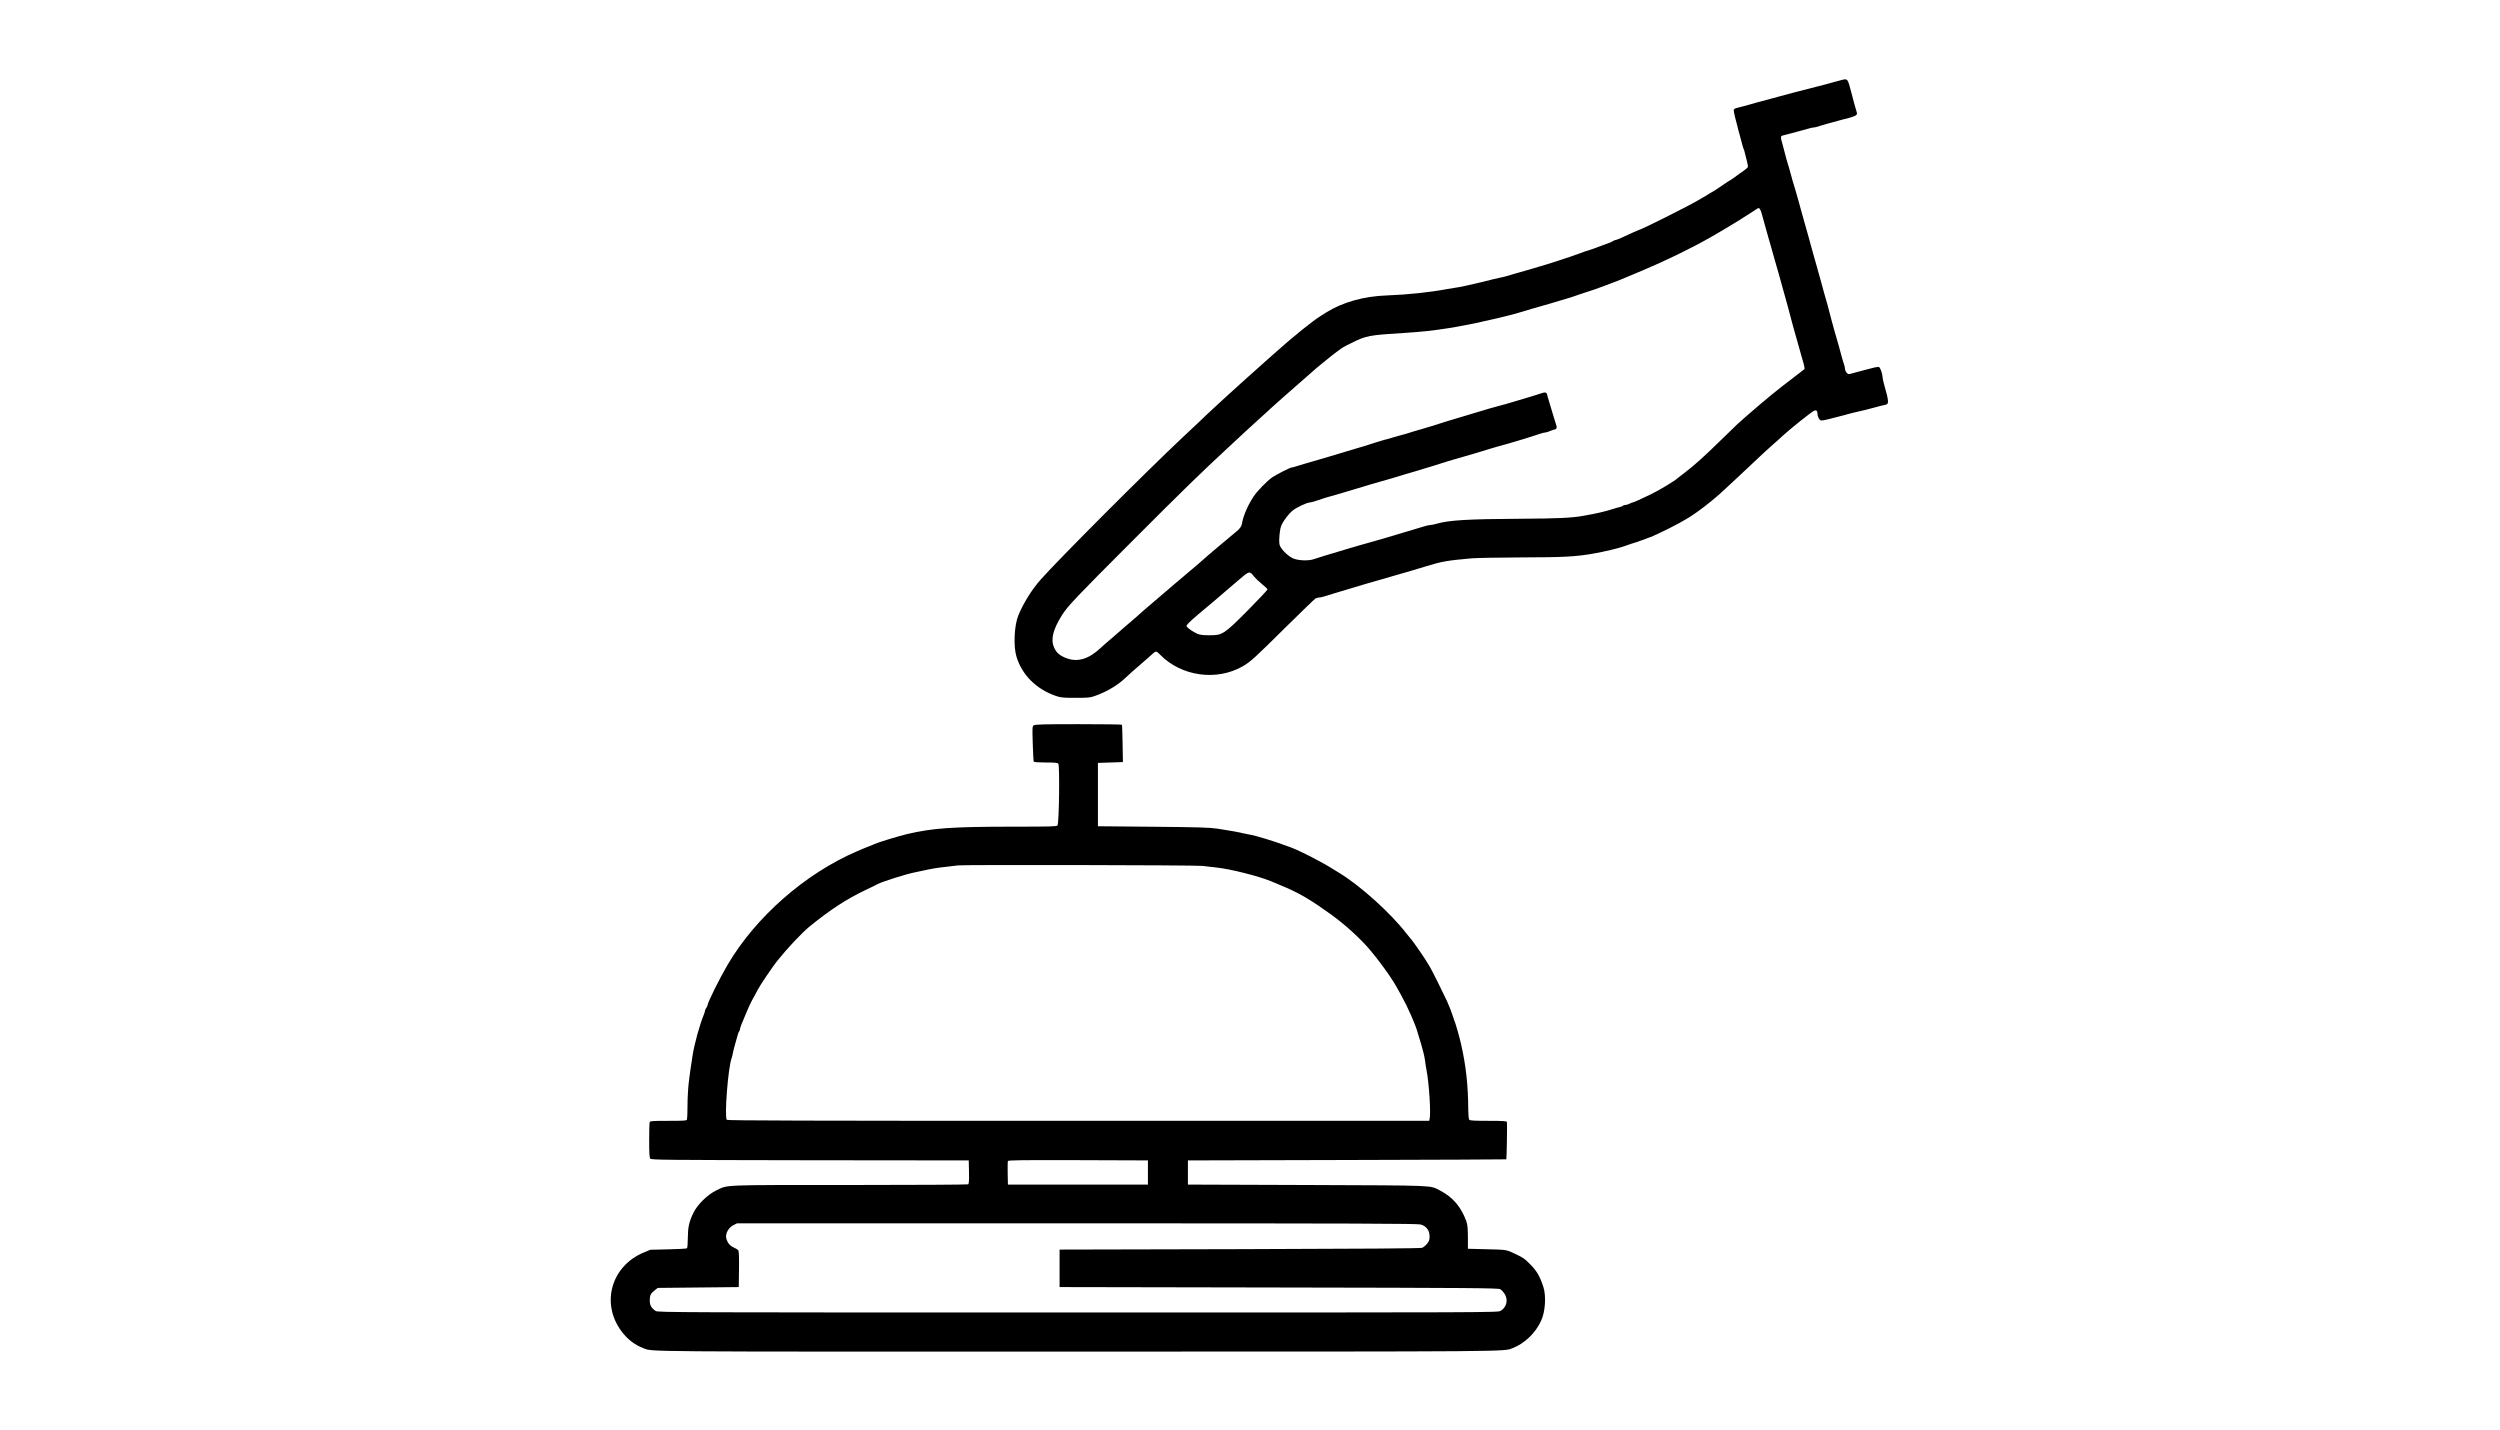 <?xml version="1.0" standalone="no"?>
<!DOCTYPE svg PUBLIC "-//W3C//DTD SVG 20010904//EN"
 "http://www.w3.org/TR/2001/REC-SVG-20010904/DTD/svg10.dtd">
<svg version="1.0" xmlns="http://www.w3.org/2000/svg"
 width="3000pt" height="1716pt" viewBox="0 0 3000 1716"
 preserveAspectRatio="xMidYMid meet">

<g transform="translate(0,1716) scale(0.1,-0.1)"
fill="#000000" stroke="none">
<path d="M22115 16204 c-11 -3 -44 -11 -72 -19 -81 -23 -152 -42 -220 -59
-228 -58 -363 -93 -463 -121 -25 -7 -74 -20 -110 -30 -111 -29 -221 -59 -325
-89 -27 -8 -64 -17 -82 -21 -17 -3 -34 -13 -37 -21 -3 -8 4 -50 15 -92 12 -42
25 -93 29 -112 4 -19 15 -62 25 -95 9 -33 23 -83 30 -112 7 -28 16 -56 19 -62
4 -5 11 -29 16 -53 5 -24 16 -67 24 -96 8 -29 13 -59 10 -67 -3 -7 -24 -26
-47 -42 -23 -15 -46 -31 -52 -36 -47 -35 -102 -75 -110 -78 -5 -2 -43 -26 -83
-54 -97 -66 -123 -83 -147 -95 -11 -6 -33 -19 -50 -30 -16 -11 -39 -24 -50
-30 -11 -6 -36 -20 -55 -32 -111 -67 -692 -358 -715 -358 -3 0 -33 -13 -68
-29 -140 -66 -198 -91 -210 -91 -7 0 -21 -6 -32 -13 -11 -8 -29 -16 -40 -20
-11 -3 -45 -15 -75 -27 -107 -41 -135 -51 -165 -60 -34 -9 -90 -29 -120 -41
-11 -5 -54 -20 -95 -34 -41 -13 -106 -35 -145 -48 -38 -13 -97 -32 -130 -42
-33 -10 -78 -24 -100 -30 -64 -20 -202 -60 -310 -90 -33 -9 -76 -22 -95 -28
-19 -6 -53 -14 -75 -18 -41 -8 -134 -31 -195 -47 -19 -5 -71 -17 -115 -27 -44
-9 -98 -21 -120 -27 -22 -6 -65 -14 -95 -18 -30 -4 -80 -12 -110 -18 -205 -39
-478 -68 -725 -77 -277 -9 -533 -81 -730 -204 -22 -14 -48 -30 -57 -36 -103
-63 -330 -245 -569 -459 -25 -23 -76 -68 -114 -101 -38 -33 -73 -65 -79 -71
-6 -5 -76 -68 -156 -139 -79 -71 -151 -136 -160 -145 -9 -8 -65 -60 -126 -115
-116 -107 -235 -217 -268 -251 -12 -11 -100 -94 -196 -184 -441 -414 -1481
-1456 -1702 -1705 -106 -120 -207 -281 -268 -430 -50 -121 -61 -375 -21 -500
68 -217 237 -385 471 -466 58 -20 85 -23 235 -23 152 0 177 2 235 23 143 50
273 128 371 222 48 45 100 93 179 159 36 30 83 72 106 93 78 72 75 72 125 21
253 -259 675 -320 989 -141 93 52 152 107 510 462 190 188 355 347 367 354 12
6 32 11 45 11 12 0 40 6 63 14 22 8 67 22 100 31 33 10 78 23 100 30 22 6 67
20 100 30 83 24 153 45 200 60 22 7 69 20 105 30 36 10 83 23 105 30 22 7 66
20 98 29 104 29 171 49 212 61 22 7 67 21 100 30 33 10 78 24 100 30 184 57
249 69 545 95 58 5 328 10 600 11 501 1 651 9 855 45 133 23 306 64 375 89 79
28 106 37 135 45 17 5 55 18 85 30 30 12 67 25 81 30 14 4 34 12 45 17 10 6
35 17 54 25 55 24 231 113 270 136 19 12 52 31 73 42 109 60 323 224 461 355
6 6 76 71 156 145 80 74 174 162 210 197 96 91 148 139 214 197 33 28 87 77
120 108 88 81 347 288 375 299 28 11 41 -1 41 -39 0 -26 17 -63 34 -74 12 -8
29 -5 119 17 31 8 85 22 120 31 34 8 76 19 93 25 16 5 50 13 75 19 90 20 166
38 244 60 44 13 94 25 110 28 68 11 68 22 0 265 -8 30 -15 65 -15 78 0 25 -19
84 -34 107 -8 14 -29 12 -121 -13 -27 -8 -79 -21 -115 -30 -36 -9 -82 -22
-104 -28 -35 -10 -40 -9 -57 12 -11 13 -19 33 -19 44 0 12 -6 39 -14 62 -8 22
-22 69 -31 105 -10 36 -23 85 -30 110 -8 25 -21 72 -30 105 -9 33 -23 80 -30
105 -7 25 -20 74 -30 110 -34 135 -47 180 -90 330 -7 25 -21 74 -30 110 -10
36 -24 88 -32 115 -7 28 -20 73 -28 100 -19 69 -42 150 -59 210 -7 28 -21 77
-30 110 -18 66 -35 128 -90 320 -7 28 -21 77 -30 110 -40 143 -49 172 -61 210
-7 22 -21 69 -30 105 -17 64 -36 130 -58 200 -6 19 -14 51 -18 70 -4 19 -17
67 -28 105 -27 93 -27 103 7 110 15 3 50 12 77 20 28 8 79 21 115 31 36 9 85
23 109 30 25 8 54 14 65 14 11 0 38 6 61 14 22 8 66 21 98 30 111 31 162 45
187 51 92 21 147 39 162 52 15 13 15 19 3 56 -7 23 -20 67 -28 97 -8 30 -22
84 -31 120 -43 163 -44 165 -101 154z m-974 -1609 c11 -42 27 -101 54 -195 9
-30 23 -80 31 -110 9 -30 22 -75 29 -100 7 -25 20 -70 28 -100 23 -80 48 -169
63 -220 19 -69 45 -159 61 -220 8 -30 21 -75 28 -100 7 -25 20 -74 30 -110 29
-114 64 -242 118 -430 8 -30 22 -80 31 -110 8 -30 22 -79 31 -109 8 -30 12
-58 8 -61 -5 -4 -62 -48 -128 -99 -211 -160 -322 -251 -566 -463 -111 -97 -88
-75 -270 -253 -239 -233 -354 -338 -472 -427 -45 -34 -84 -64 -87 -67 -23 -26
-223 -147 -320 -193 -117 -57 -209 -98 -219 -98 -5 0 -22 -7 -37 -15 -16 -8
-39 -15 -51 -15 -12 0 -24 -4 -28 -9 -3 -5 -20 -12 -38 -16 -17 -4 -50 -12
-72 -20 -102 -33 -195 -55 -365 -85 -137 -25 -311 -33 -750 -35 -645 -4 -862
-17 -1014 -61 -26 -8 -58 -14 -70 -14 -13 0 -42 -6 -67 -14 -24 -7 -71 -21
-104 -31 -33 -10 -78 -23 -100 -30 -22 -6 -67 -20 -100 -30 -33 -9 -78 -23
-100 -30 -55 -17 -138 -41 -210 -61 -104 -28 -240 -68 -310 -89 -22 -7 -67
-21 -100 -30 -33 -10 -78 -24 -100 -30 -22 -7 -67 -21 -100 -30 -33 -10 -80
-25 -105 -34 -68 -24 -192 -19 -255 9 -67 31 -152 119 -161 166 -10 55 3 187
23 230 27 60 87 138 137 179 43 35 171 95 203 95 15 0 80 19 153 45 19 7 64
21 100 30 36 10 83 23 105 30 47 15 117 36 200 60 33 10 78 24 100 30 39 13
107 32 215 63 30 8 73 21 95 27 22 7 67 21 100 30 33 10 71 21 85 26 14 4 59
17 100 29 41 12 93 28 115 35 22 7 67 21 100 30 33 10 76 23 95 30 19 7 62 20
95 30 103 30 148 43 210 61 33 9 78 23 100 29 22 7 67 21 100 30 33 10 78 24
100 31 22 7 67 20 100 29 69 18 152 42 210 60 22 7 67 21 100 30 33 10 76 23
95 30 81 28 139 45 154 45 8 0 30 6 48 14 18 8 45 17 61 21 29 6 34 25 18 67
-4 13 -16 50 -26 83 -24 82 -45 152 -60 200 -7 22 -16 52 -19 68 -7 31 -26 34
-83 13 -21 -7 -65 -21 -98 -31 -33 -9 -78 -23 -100 -30 -39 -12 -116 -35 -205
-61 -25 -7 -74 -20 -110 -30 -36 -9 -83 -22 -105 -29 -22 -7 -67 -21 -100 -30
-33 -10 -78 -24 -100 -30 -22 -7 -67 -21 -100 -30 -33 -10 -78 -24 -100 -30
-22 -7 -67 -21 -100 -30 -33 -10 -76 -23 -95 -30 -19 -7 -62 -20 -95 -30 -33
-9 -78 -23 -100 -30 -22 -6 -67 -20 -100 -29 -33 -10 -73 -22 -90 -28 -16 -5
-46 -14 -65 -18 -19 -5 -66 -18 -105 -30 -38 -12 -86 -25 -105 -29 -19 -5 -71
-21 -115 -35 -81 -27 -123 -40 -230 -71 -33 -10 -78 -24 -100 -30 -22 -7 -67
-21 -100 -30 -33 -10 -78 -23 -100 -30 -22 -6 -65 -19 -95 -28 -52 -15 -88
-26 -220 -64 -30 -8 -73 -22 -95 -29 -23 -8 -47 -14 -54 -14 -18 0 -181 -82
-234 -118 -63 -44 -183 -167 -225 -232 -69 -105 -124 -234 -137 -317 -6 -40
-24 -66 -76 -108 -63 -52 -333 -278 -348 -293 -30 -28 -141 -124 -199 -172
-43 -36 -276 -233 -442 -376 -14 -12 -61 -52 -105 -90 -44 -38 -82 -71 -85
-75 -3 -3 -72 -64 -155 -134 -82 -71 -152 -132 -155 -135 -3 -3 -21 -18 -40
-34 -19 -15 -57 -49 -85 -75 -151 -143 -287 -183 -427 -126 -74 30 -112 64
-139 124 -43 98 -14 216 96 391 68 107 160 205 850 895 614 615 811 807 1144
1115 69 63 159 147 200 186 42 39 126 115 186 170 61 54 112 101 115 105 9 10
281 251 395 349 61 52 112 97 115 101 11 14 249 208 300 244 66 48 69 51 162
96 183 92 212 97 648 124 208 14 316 25 510 55 133 20 350 63 425 82 22 6 58
14 80 18 22 4 63 13 90 20 28 6 77 19 110 27 33 8 80 20 105 27 25 8 72 21
105 31 33 10 78 23 100 30 22 7 69 20 105 30 36 10 83 23 105 30 43 14 106 32
200 60 33 9 76 23 95 30 19 7 64 22 100 34 96 30 166 54 248 85 23 9 61 23 85
32 23 9 60 23 82 31 38 15 66 26 138 57 17 8 88 37 157 66 277 116 574 260
810 393 25 14 56 32 70 40 29 15 259 154 295 177 12 8 51 33 86 55 35 21 82
52 104 67 37 25 41 26 53 10 7 -9 17 -35 23 -57z m-6092 -4354 c18 -22 61 -63
96 -91 36 -29 65 -57 65 -63 0 -7 -105 -118 -232 -247 -290 -292 -309 -305
-468 -303 -81 0 -114 5 -145 19 -47 23 -93 52 -116 76 -16 15 -15 18 9 46 15
17 69 66 120 109 161 134 258 216 313 265 30 26 107 92 172 147 132 113 131
112 186 42z"/>
<path d="M12405 8456 c-17 -12 -18 -26 -12 -220 3 -113 9 -211 12 -216 4 -6
65 -10 144 -10 112 0 141 -3 151 -15 18 -22 9 -717 -10 -740 -11 -13 -77 -15
-544 -15 -729 -1 -952 -17 -1261 -89 -102 -24 -359 -103 -393 -120 -9 -5 -37
-17 -62 -26 -25 -9 -61 -24 -80 -32 -19 -8 -48 -21 -65 -28 -622 -267 -1215
-787 -1553 -1361 -99 -169 -242 -457 -242 -488 0 -7 -7 -21 -15 -32 -8 -10
-15 -25 -15 -32 0 -8 -6 -28 -13 -45 -48 -113 -115 -355 -136 -492 -26 -166
-32 -212 -46 -326 -8 -70 -15 -194 -15 -277 0 -83 -3 -157 -6 -166 -5 -14 -35
-16 -224 -16 -189 0 -219 -2 -224 -16 -3 -9 -6 -107 -6 -218 0 -146 3 -207 13
-219 11 -16 140 -17 1917 -20 l1905 -2 3 -139 c2 -105 -1 -141 -10 -148 -7 -4
-649 -8 -1426 -8 -1570 0 -1452 5 -1602 -68 -101 -49 -222 -169 -268 -264 -53
-110 -67 -170 -68 -301 0 -65 -5 -122 -10 -126 -5 -5 -106 -11 -224 -13 l-215
-5 -80 -33 c-388 -161 -516 -606 -271 -940 72 -99 161 -168 266 -208 115 -44
-118 -42 5210 -41 5283 0 5111 -1 5220 41 144 55 275 180 343 328 50 107 63
295 28 405 -43 133 -81 198 -171 286 -57 56 -70 65 -152 105 -125 60 -109 57
-353 63 l-230 6 0 140 c-1 110 -5 151 -19 190 -63 174 -164 291 -316 369 -126
64 -16 60 -1590 66 l-1435 5 0 145 0 145 1910 5 c1051 3 1910 6 1911 8 4 11
12 437 7 448 -4 11 -43 14 -222 14 -155 0 -220 3 -229 12 -8 8 -12 51 -13 123
-1 289 -28 532 -86 785 -21 93 -68 258 -85 295 -4 11 -12 34 -17 50 -14 45
-46 127 -69 176 -52 112 -185 377 -202 404 -11 17 -23 36 -27 44 -14 30 -157
238 -191 280 -21 24 -49 59 -64 78 -189 245 -549 570 -802 725 -48 29 -100 61
-114 70 -30 19 -47 28 -142 80 -118 65 -284 144 -329 159 -14 4 -51 17 -81 29
-113 43 -353 116 -405 123 -16 2 -50 9 -75 15 -64 16 -187 38 -320 58 -96 14
-225 18 -775 23 l-660 6 0 380 0 380 150 5 150 5 -4 220 c-2 121 -5 223 -8
228 -2 4 -237 7 -522 7 -419 0 -521 -3 -536 -14z m2025 -1687 c47 -5 121 -14
165 -19 171 -18 504 -102 660 -166 279 -114 375 -164 565 -291 222 -150 352
-255 525 -428 121 -119 333 -402 417 -554 13 -23 37 -68 55 -99 75 -135 167
-342 193 -437 5 -16 13 -43 18 -60 6 -16 18 -55 26 -85 8 -30 20 -75 27 -100
7 -25 16 -70 20 -100 3 -30 11 -80 17 -110 30 -151 54 -521 38 -584 l-6 -26
-4208 0 c-3260 0 -4211 3 -4220 12 -31 31 14 620 57 738 5 14 12 41 15 60 3
19 15 67 26 105 12 39 26 88 31 110 6 22 14 44 20 50 5 5 9 17 9 26 0 9 9 38
21 65 11 27 25 60 31 74 58 140 76 179 125 265 12 22 30 55 39 74 26 49 174
269 228 337 127 158 296 338 391 416 247 201 440 327 670 437 72 34 138 66
147 72 54 29 335 118 443 140 22 4 63 13 90 19 120 27 197 39 305 50 63 7 120
14 125 15 29 9 2859 4 2935 -6z m-655 -3679 l0 -145 -840 0 -840 0 -3 134 c-1
74 0 141 2 148 4 11 161 13 843 11 l838 -3 0 -145z m3275 -624 c66 -20 105
-72 105 -141 0 -44 -5 -59 -31 -91 -17 -21 -44 -43 -60 -48 -20 -7 -725 -12
-2189 -16 l-2160 -5 0 -225 0 -225 2630 -5 c2307 -4 2633 -7 2657 -20 15 -8
38 -33 52 -54 47 -72 27 -162 -46 -206 -33 -20 -61 -20 -5073 -20 -4800 0
-5041 1 -5067 18 -50 33 -71 69 -71 126 0 63 12 86 60 123 l36 28 486 5 486 5
3 214 c2 160 -1 217 -10 229 -7 8 -32 23 -55 33 -46 20 -79 63 -89 116 -10 52
30 123 86 151 l44 22 4081 0 c3376 0 4088 -3 4125 -14z"/>
</g>
</svg>
